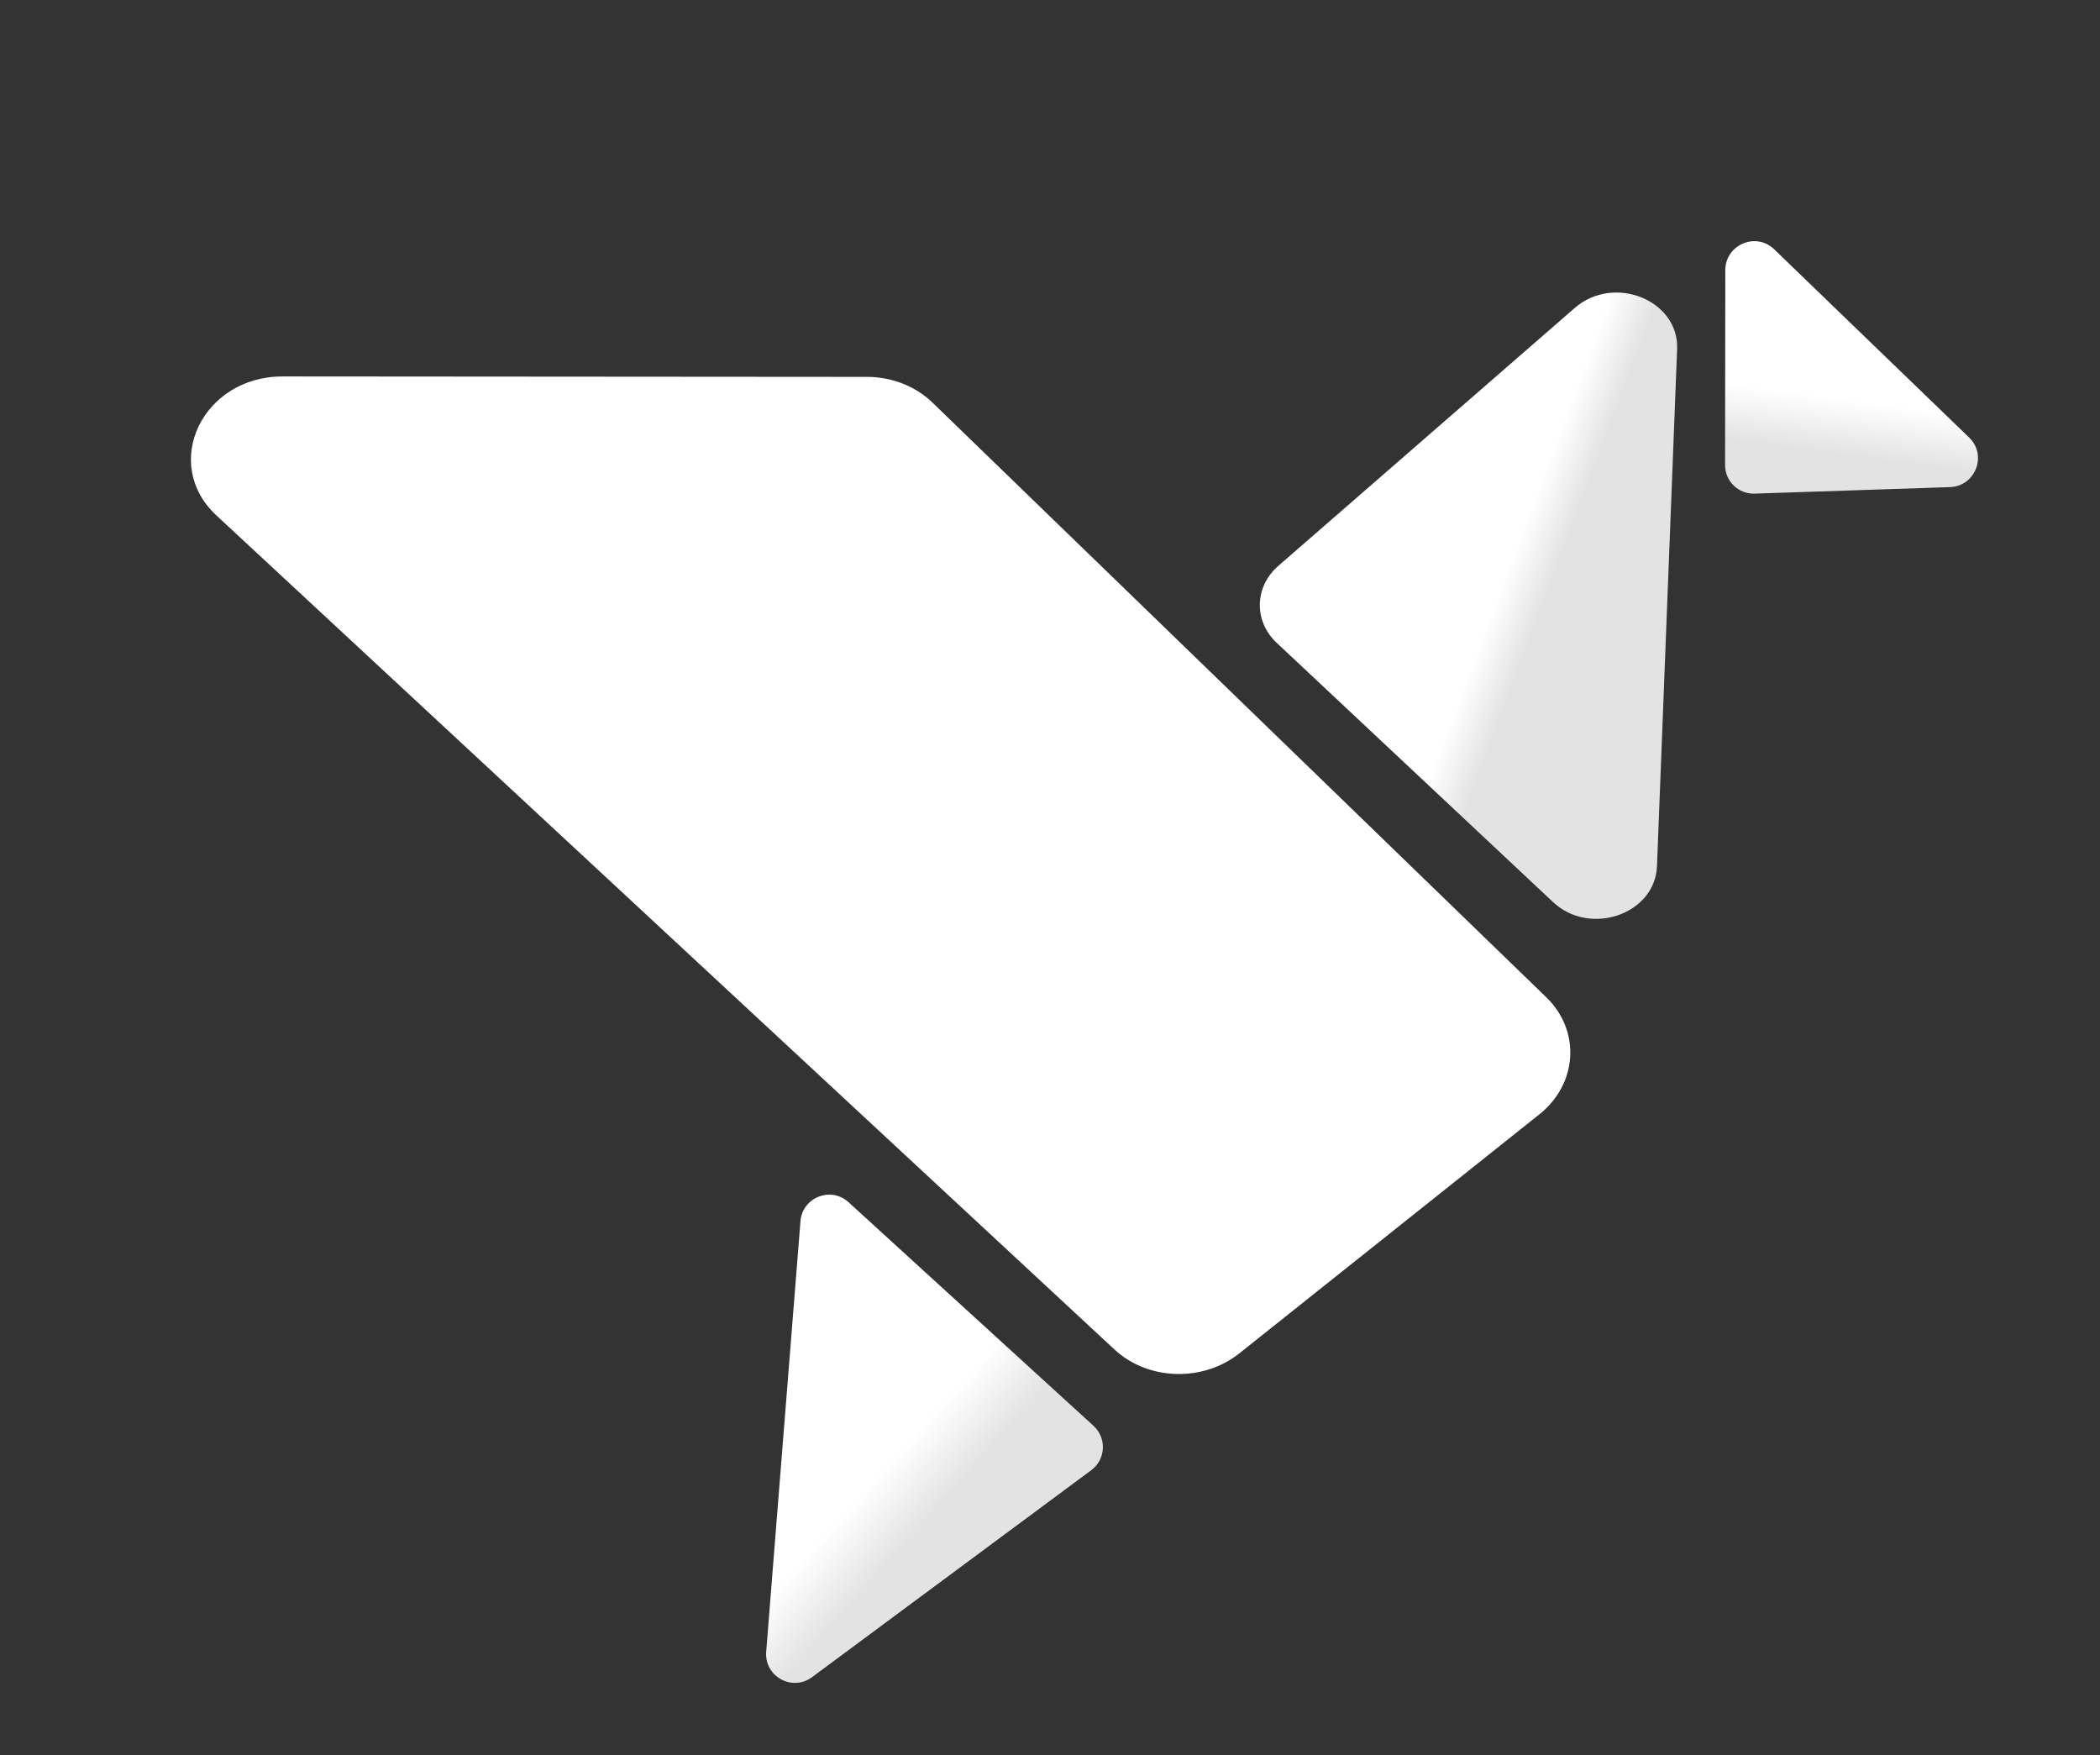 <svg width="73" height="61" viewBox="0 0 73 61" fill="none" xmlns="http://www.w3.org/2000/svg">
<rect x="0" y="0" width="73" height="61" fill="#333333" stroke="none"/>
<path d="M54.742 10.703C56.101 9.521 58.366 10.429 58.3 12.131L57.6 30.105C57.535 31.778 55.272 32.559 53.986 31.353L44.38 22.343C43.577 21.591 43.602 20.394 44.436 19.669L54.742 10.703Z" fill="url(#paint0_linear_333_259)"/>
<path d="M68.454 15.21C69.088 15.823 68.668 16.902 67.783 16.931L60.994 17.157C60.431 17.176 59.966 16.726 59.967 16.163L59.975 9.39C59.977 8.506 61.039 8.051 61.672 8.663L68.454 15.21Z" fill="url(#paint1_linear_333_259)"/>
<path d="M7.524 17.916C5.587 16.118 7.033 13.082 9.827 13.084L30.133 13.099C31.001 13.099 31.827 13.423 32.415 13.993L53.752 34.663C54.955 35.828 54.845 37.669 53.509 38.733L43.084 47.037C41.818 48.045 39.907 47.987 38.742 46.905L7.524 17.916Z" fill="white"/>
<path d="M38.013 49.558C38.477 49.982 38.44 50.725 37.934 51.1L28.227 58.294C27.537 58.805 26.566 58.267 26.634 57.411L27.826 42.445C27.892 41.616 28.883 41.225 29.497 41.786L38.013 49.558Z" fill="url(#paint2_linear_333_259)"/>
<defs>
<linearGradient id="paint0_linear_333_259" x1="53.639" y1="16.504" x2="55.134" y2="17.067" gradientUnits="userSpaceOnUse">
<stop stop-color="white"/>
<stop offset="1" stop-color="#E3E3E3"/>
</linearGradient>
<linearGradient id="paint1_linear_333_259" x1="63.266" y1="13.754" x2="63.004" y2="15.681" gradientUnits="userSpaceOnUse">
<stop stop-color="white"/>
<stop offset="1" stop-color="#E3E3E3"/>
</linearGradient>
<linearGradient id="paint2_linear_333_259" x1="31.357" y1="50.338" x2="33.101" y2="51.897" gradientUnits="userSpaceOnUse">
<stop stop-color="white"/>
<stop offset="1" stop-color="#E3E3E3"/>
</linearGradient>
</defs>
</svg>
